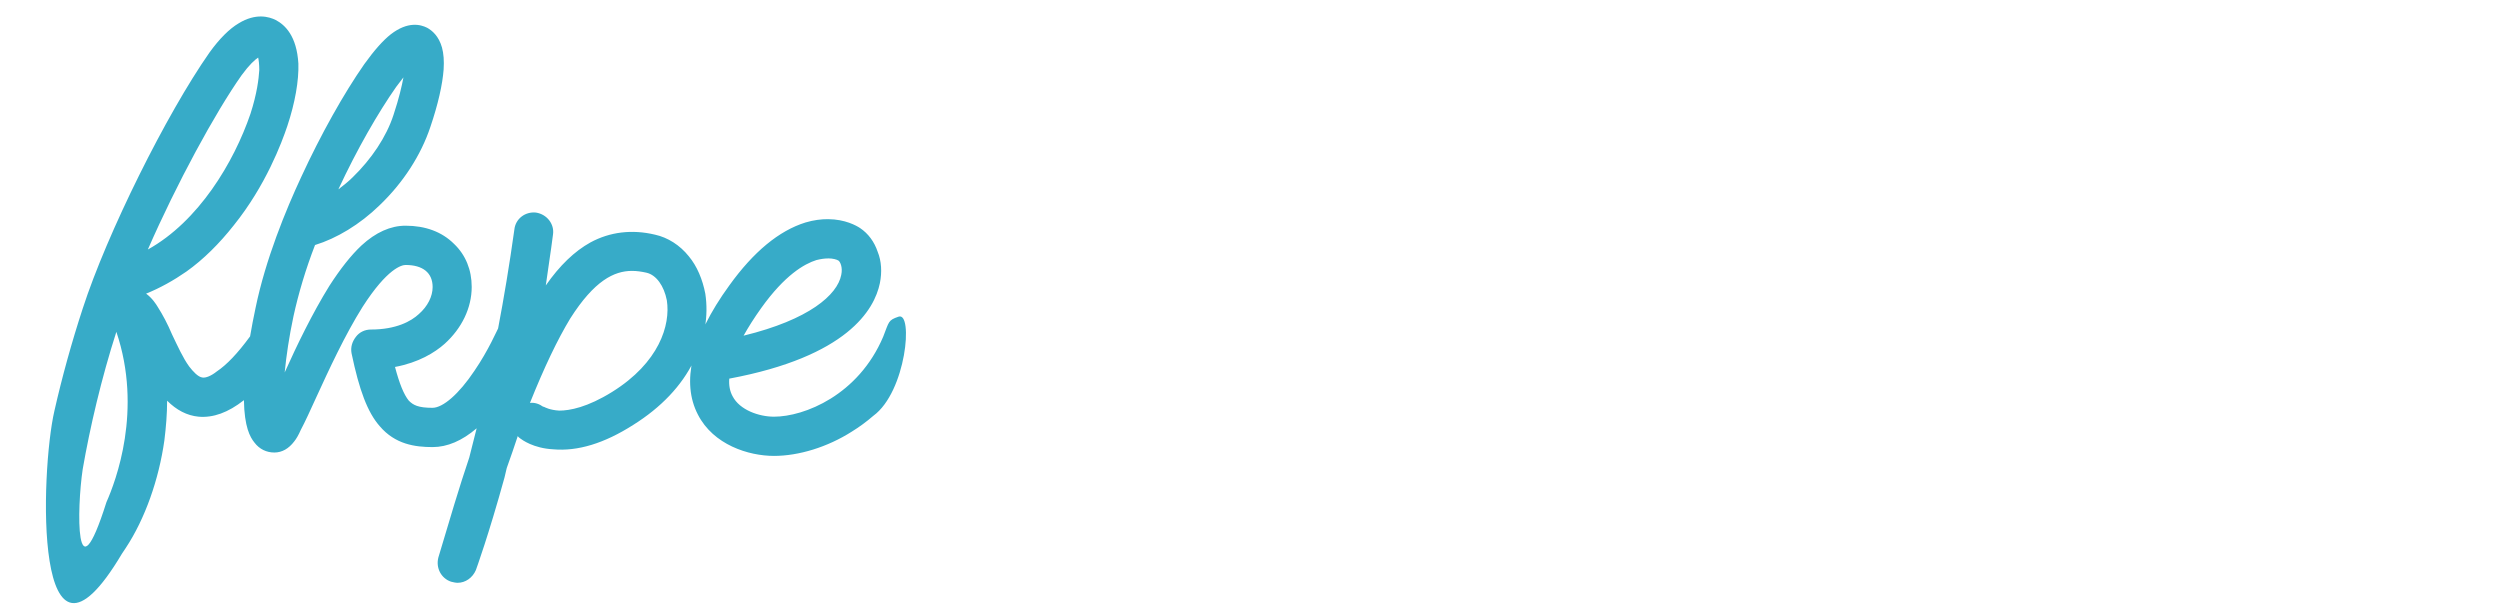 <?xml version="1.0" encoding="UTF-8" standalone="no"?>
<svg
   xmlns:dc="http://purl.org/dc/elements/1.1/"
   xmlns:cc="http://creativecommons.org/ns#"
   xmlns:rdf="http://www.w3.org/1999/02/22-rdf-syntax-ns#"
   xmlns:svg="http://www.w3.org/2000/svg"
   xmlns="http://www.w3.org/2000/svg"
   xmlns:sodipodi="http://sodipodi.sourceforge.net/DTD/sodipodi-0.dtd"
   xmlns:inkscape="http://www.inkscape.org/namespaces/inkscape"
   id="svg8"
   version="1.1"
   viewBox="0 0 47.36 11.642"
   height="44"
   width="179"
   sodipodi:docname="logo.svg"
   inkscape:version="0.92.3 (2405546, 2018-03-11)">
  <sodipodi:namedview
     pagecolor="#ffffff"
     bordercolor="#666666"
     borderopacity="1"
     objecttolerance="10"
     gridtolerance="10"
     guidetolerance="10"
     inkscape:pageopacity="0"
     inkscape:pageshadow="2"
     inkscape:window-width="1920"
     inkscape:window-height="1017"
     id="namedview11"
     showgrid="false"
     fit-margin-top="0"
     fit-margin-left="0"
     fit-margin-right="0"
     fit-margin-bottom="0"
     inkscape:zoom="5.1265839"
     inkscape:cx="126.53289"
     inkscape:cy="50.835227"
     inkscape:window-x="1912"
     inkscape:window-y="-8"
     inkscape:window-maximized="1"
     inkscape:current-layer="svg8"
     units="px" />
  <defs
     id="defs2" />
  <path
     style="fill:#37abc8;fill-opacity:1;stroke:none;stroke-width:1.401;stroke-linejoin:miter;stroke-miterlimit:4;stroke-dasharray:none;stroke-opacity:1;paint-order:markers stroke fill"
     d="m 17.022,5.999 c -0.2,0.069 -0.177,0.091 -0.291,0.38 -0.47,1.108 -1.495,1.515 -2.069,1.515 -0.282,0 -0.648,-0.125 -0.784,-0.387 -0.052,-0.094 -0.073,-0.209 -0.063,-0.334 2.237,-0.418 2.749,-1.306 2.853,-1.808 0.042,-0.209 0.031,-0.418 -0.042,-0.596 -0.063,-0.188 -0.178,-0.345 -0.334,-0.449 -0.068,-0.045 -0.281,-0.166 -0.605,-0.168 -0.127,-8.69e-4 -0.271,0.016 -0.429,0.063 -0.502,0.157 -0.983,0.554 -1.442,1.192 -0.366,0.502 -0.596,0.972 -0.69,1.38 -0.094,0.408 -0.063,0.763 0.094,1.066 0.293,0.575 0.962,0.784 1.442,0.784 0.47,0 1.014,-0.167 1.474,-0.46 0.145,-0.089 0.28,-0.189 0.407,-0.299 0.626,-0.457 0.761,-1.976 0.48,-1.879 z M 2.309,10.49 c 0.025,-0.036 0.05,-0.072 0.072,-0.108 0.366,-0.554 0.627,-1.296 0.732,-2.038 0.031,-0.251 0.052,-0.502 0.052,-0.753 0.178,0.178 0.376,0.282 0.596,0.303 0.275,0.024 0.558,-0.076 0.859,-0.313 0.008,0.507 0.116,0.701 0.2,0.804 0.094,0.125 0.23,0.188 0.376,0.188 0.146,0 0.272,-0.073 0.376,-0.209 0.042,-0.052 0.084,-0.125 0.125,-0.219 0.084,-0.157 0.178,-0.366 0.293,-0.617 0.24,-0.523 0.543,-1.181 0.878,-1.714 0.47,-0.732 0.742,-0.794 0.815,-0.794 0.324,2e-7 0.512,0.146 0.512,0.418 0,0.178 -0.094,0.366 -0.261,0.512 -0.146,0.136 -0.429,0.293 -0.909,0.293 -0.115,0 -0.219,0.052 -0.282,0.136 -0.073,0.094 -0.105,0.199 -0.084,0.314 0.146,0.7 0.303,1.118 0.533,1.38 0.293,0.345 0.669,0.397 1.003,0.397 0.277,0 0.557,-0.119 0.834,-0.356 -0.049,0.199 -0.096,0.385 -0.14,0.554 -0.188,0.554 -0.376,1.192 -0.585,1.892 -0.052,0.199 0.052,0.397 0.24,0.46 0.042,0.01 0.084,0.021 0.125,0.021 0.146,0 0.282,-0.094 0.345,-0.24 0.011,-0.031 0.24,-0.658 0.543,-1.756 0.011,-0.063 0.031,-0.115 0.042,-0.178 0.073,-0.209 0.146,-0.408 0.209,-0.606 0.011,0.021 0.031,0.031 0.042,0.042 0.042,0.031 0.251,0.188 0.627,0.209 0.47,0.042 0.972,-0.115 1.515,-0.46 0.533,-0.334 0.92,-0.742 1.15,-1.212 0.209,-0.418 0.282,-0.857 0.219,-1.275 -0.052,-0.272 -0.157,-0.523 -0.314,-0.711 -0.167,-0.209 -0.397,-0.355 -0.638,-0.408 -0.439,-0.105 -0.857,-0.052 -1.223,0.146 -0.303,0.167 -0.585,0.439 -0.847,0.815 0.042,-0.314 0.094,-0.627 0.136,-0.962 0.031,-0.199 -0.115,-0.387 -0.324,-0.418 -0.199,-0.021 -0.387,0.115 -0.408,0.324 -0.093,0.668 -0.198,1.296 -0.308,1.872 -0.013,0.017 -0.179,0.41 -0.449,0.803 -0.293,0.439 -0.596,0.7 -0.794,0.7 -0.272,0 -0.366,-0.052 -0.449,-0.136 -0.094,-0.115 -0.178,-0.324 -0.261,-0.638 0.449,-0.084 0.753,-0.272 0.941,-0.439 0.324,-0.293 0.512,-0.679 0.512,-1.077 0,-0.324 -0.115,-0.606 -0.334,-0.815 -0.23,-0.23 -0.544,-0.345 -0.92,-0.345 -0.282,0 -0.564,0.125 -0.836,0.376 -0.199,0.188 -0.397,0.439 -0.606,0.763 -0.324,0.523 -0.617,1.129 -0.847,1.641 0.031,-0.314 0.084,-0.679 0.167,-1.066 0.094,-0.429 0.23,-0.888 0.408,-1.348 0.408,-0.125 0.847,-0.387 1.223,-0.753 0.449,-0.429 0.784,-0.951 0.962,-1.484 0.146,-0.429 0.23,-0.805 0.251,-1.087 0.011,-0.167 -3e-6,-0.303 -0.031,-0.418 C 8.311,0.682 8.185,0.578 8.091,0.526 7.966,0.463 7.725,0.4 7.401,0.651 7.255,0.766 7.088,0.954 6.9,1.216 c -0.387,0.554 -0.826,1.338 -1.192,2.132 -0.293,0.627 -0.679,1.568 -0.868,2.488 -0.04,0.185 -0.073,0.364 -0.103,0.537 -0.002,0.002 -0.004,0.004 -0.005,0.006 C 4.503,6.692 4.294,6.912 4.106,7.037 4.001,7.121 3.897,7.163 3.834,7.152 3.75,7.142 3.656,7.037 3.583,6.943 3.468,6.786 3.364,6.556 3.259,6.337 3.175,6.138 3.081,5.961 2.987,5.814 c -0.031,-0.052 -0.105,-0.167 -0.22,-0.251 0.261,-0.105 0.523,-0.251 0.763,-0.418 0.324,-0.23 0.627,-0.533 0.899,-0.878 0.606,-0.753 0.909,-1.568 1.014,-1.881 0.146,-0.439 0.219,-0.857 0.209,-1.181 -0.031,-0.523 -0.251,-0.732 -0.429,-0.826 -0.063,-0.031 -0.157,-0.065 -0.276,-0.067 -0.119,-0.001 -0.263,0.03 -0.425,0.129 -0.178,0.105 -0.366,0.293 -0.554,0.554 C 3.154,2.156 2.026,4.424 1.566,5.846 1.358,6.481 1.173,7.15 1.03,7.783 0.764,8.927 0.626,13.324 2.309,10.49 Z m 2.581,-9.4 c 0.011,0.052 0.021,0.125 0.021,0.24 -0.011,0.167 -0.042,0.439 -0.167,0.826 -0.314,0.92 -0.983,2.038 -1.944,2.571 0.544,-1.244 1.275,-2.592 1.777,-3.303 0.146,-0.199 0.251,-0.293 0.314,-0.334 z m 2.752,0.376 c -0.031,0.167 -0.084,0.397 -0.188,0.711 -0.136,0.418 -0.418,0.836 -0.773,1.181 -0.084,0.084 -0.178,0.157 -0.272,0.23 0.355,-0.763 0.753,-1.453 1.097,-1.944 z M 15.685,4.895 c 0.094,0 0.167,0.021 0.199,0.042 0.031,0.021 0.084,0.125 0.052,0.272 -0.073,0.376 -0.606,0.847 -1.85,1.15 0.094,-0.167 0.199,-0.334 0.334,-0.523 0.449,-0.627 0.815,-0.836 1.045,-0.909 0.084,-0.021 0.157,-0.031 0.219,-0.031 z m -3.715,0.237 c 0.094,-2.027e-4 0.185,0.014 0.275,0.034 0.188,0.042 0.334,0.251 0.387,0.523 0.073,0.47 -0.146,1.181 -1.035,1.735 -0.47,0.293 -0.805,0.355 -1.003,0.355 -0.178,-0.01 -0.272,-0.063 -0.293,-0.073 h -0.011 c -0.073,-0.052 -0.157,-0.084 -0.251,-0.073 0.272,-0.679 0.523,-1.202 0.763,-1.599 0.457,-0.719 0.832,-0.901 1.168,-0.902 z M 2.203,6.285 c 0.502,1.484 -0.011,2.832 -0.188,3.23 -0.594,1.881 -0.561,0.118 -0.449,-0.627 0.136,-0.784 0.355,-1.725 0.638,-2.603 z"
     id="rect830"
     inkscape:connector-curvature="0"
     sodipodi:nodetypes="scsccccssccccsccscccccccsccccsscscccsccccsccccccccccccccccccscccscsccccccccccccccccccccccccscccccccccccccccsccccscccccsccccccccccccccc" />
  <g
     id="flowRoot825"
     style="font-style:normal;font-weight:normal;font-size:40px;line-height:125%;font-family:sans-serif;letter-spacing:0px;word-spacing:0px;fill:#000000;fill-opacity:1;stroke:none;stroke-width:1px;stroke-linecap:butt;stroke-linejoin:miter;stroke-opacity:1"
     transform="matrix(0.265,0,0,0.265,-22.774,-193.138)" />
</svg>
